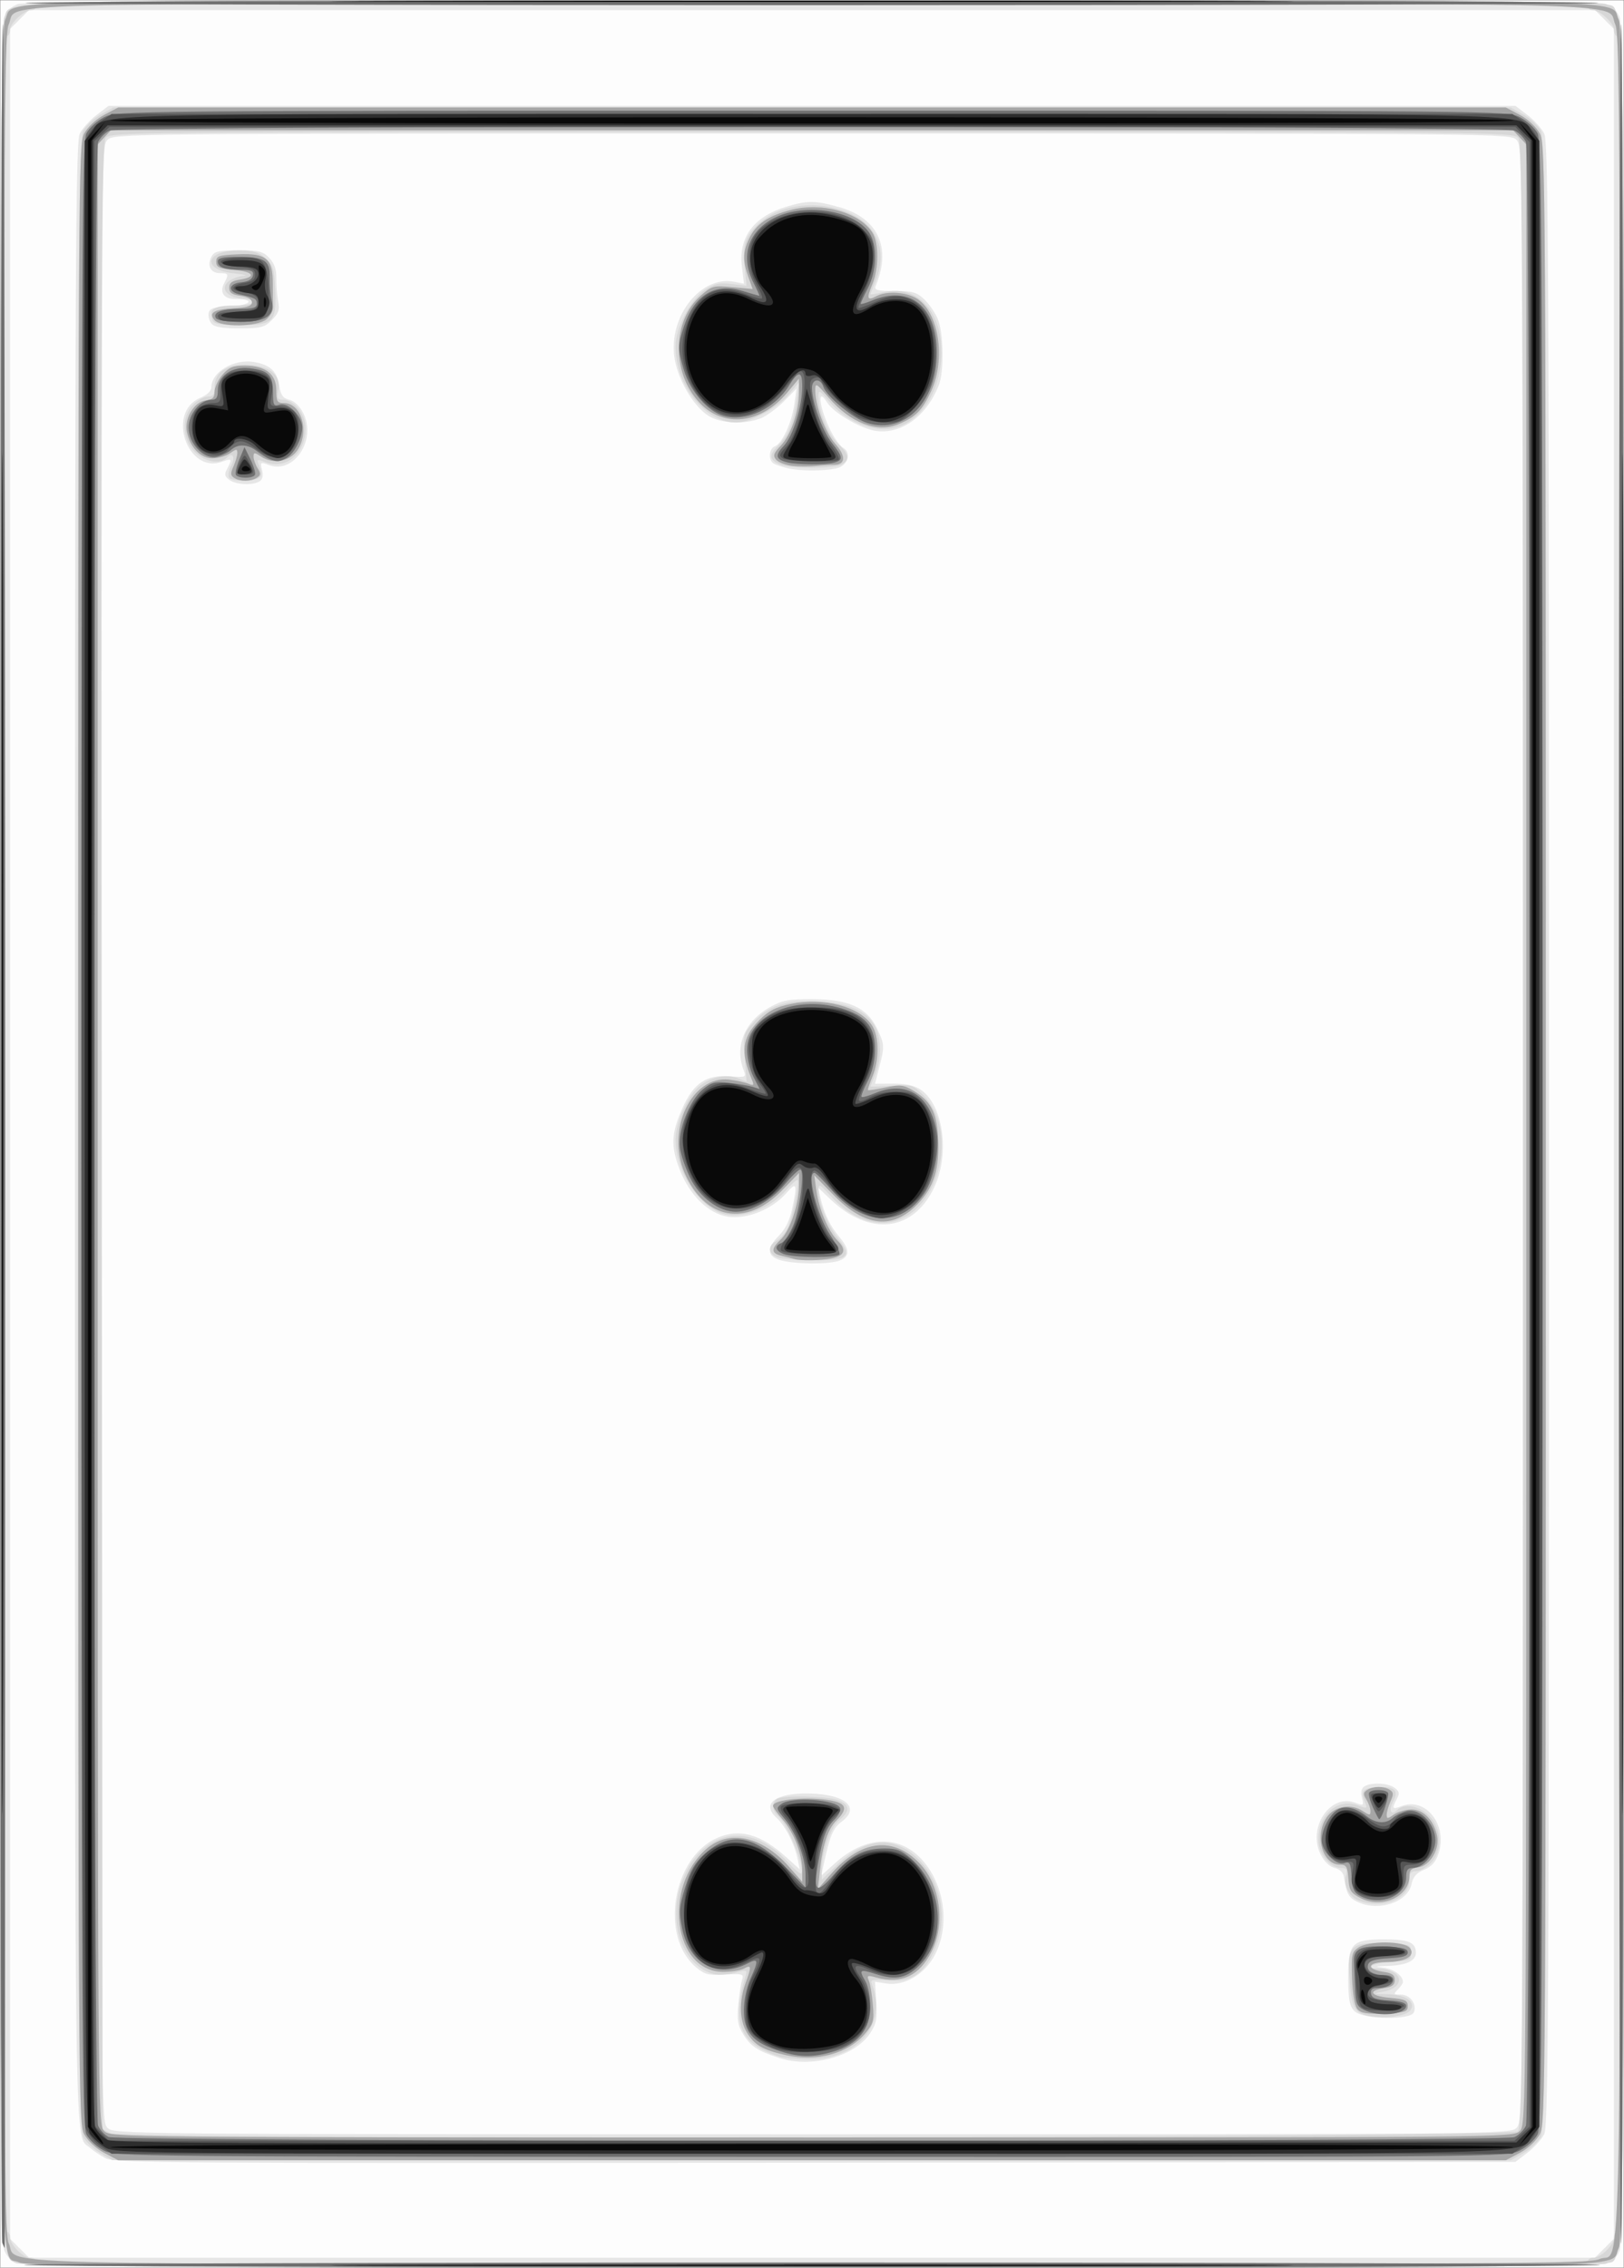 <?xml version="1.0" encoding="UTF-8" standalone="no"?>
<!-- Created with Inkscape (http://www.inkscape.org/) -->

<svg
   xmlns:dc="http://purl.org/dc/elements/1.1/"
   xmlns:cc="http://creativecommons.org/ns#"
   xmlns:rdf="http://www.w3.org/1999/02/22-rdf-syntax-ns#"
   xmlns:svg="http://www.w3.org/2000/svg"
   xmlns="http://www.w3.org/2000/svg"
   xmlns:sodipodi="http://sodipodi.sourceforge.net/DTD/sodipodi-0.dtd"
   xmlns:inkscape="http://www.inkscape.org/namespaces/inkscape"
   width="176.454mm"
   height="246.305mm"
   viewBox="0 0 625.23 872.733"
   id="svg2"
   version="1.1"
   inkscape:version="0.91 r13725"
   sodipodi:docname="3.svg">
  <rect x="0" y="0" width="625.23" height="872.733" fill="#808080" stroke="none"/>
  <defs
     id="defs4" />
  <sodipodi:namedview
     id="base"
     pagecolor="#ffffff"
     bordercolor="#666666"
     borderopacity="1.0"
     inkscape:pageopacity="0.0"
     inkscape:pageshadow="2"
     inkscape:zoom="0.35"
     inkscape:cx="451.16051"
     inkscape:cy="466.53044"
     inkscape:document-units="px"
     inkscape:current-layer="layer1"
     showgrid="false"
     fit-margin-top="0"
     fit-margin-left="0"
     fit-margin-right="0"
     fit-margin-bottom="0"
     inkscape:window-width="784"
     inkscape:window-height="822"
     inkscape:window-x="800"
     inkscape:window-y="0"
     inkscape:window-maximized="0" />
  <g
     inkscape:label="Calque 1"
     inkscape:groupmode="layer"
     id="layer1"
     transform="translate(417.589,-126.16)">
    <g
       style="display:inline"
       id="g3554"
       transform="translate(-1773.547,-458.412)">
      <path
         style="fill:#fdfdfd"
         d="m 1356.071,1020.934 0,-436.25 312.5,0 312.5,0 0,436.25 0,436.25 -312.5,0 -312.5,0 0,-436.25 z"
         id="path3570"
         inkscape:connector-curvature="0" />
      <path
         style="fill:#e6e6e6"
         d="m 1362.197,1455.625 c -1.896,-0.754 -3.849,-2.949 -4.688,-5.268 -2.067,-5.716 -2.07,-853.122 0,-858.838 0.969,-2.678 2.723,-4.433 5.401,-5.401 5.698,-2.061 605.63,-2.061 611.329,0 2.678,0.969 4.433,2.723 5.401,5.401 2.064,5.707 2.064,853.121 0,858.829 -0.969,2.678 -2.723,4.433 -5.401,5.401 -5.341,1.931 -607.177,1.81 -612.039,-0.124 z m 611.471,-5.846 3.654,-3.654 0,-425.192 0,-425.192 -3.654,-3.654 -3.654,-3.654 -301.442,0 -301.442,0 -3.654,3.654 -3.654,3.654 0,425.192 0,425.192 3.654,3.654 3.654,3.654 301.442,0 301.442,0 3.654,-3.654 z m -576.968,-34.561 c -2.061,-1.077 -4.79,-2.903 -6.066,-4.057 -6.162,-5.576 -5.812,17.881 -5.812,-390.229 0,-336.436 0.221,-381.801 1.874,-384.997 1.03,-1.993 3.94,-5.199 6.465,-7.125 l 4.591,-3.502 270.82,0 270.82,0 4.591,3.502 c 2.525,1.926 5.435,5.133 6.465,7.125 1.653,3.196 1.874,48.562 1.874,384.997 0,336.435 -0.221,381.801 -1.874,384.998 -1.03,1.993 -3.94,5.199 -6.465,7.125 l -4.591,3.502 -269.472,0.309 c -242.602,0.279 -269.846,0.114 -273.22,-1.649 z m 543.122,-11.786 c 2.489,-2.489 2.5,-4.167 2.5,-382.5 0,-378.333 -0.011,-380.011 -2.5,-382.5 -2.485,-2.485 -4.167,-2.5 -271.25,-2.5 -267.083,0 -268.765,0.015 -271.25,2.5 -2.489,2.489 -2.5,4.167 -2.5,382.5 0,378.333 0.011,380.011 2.5,382.5 2.485,2.485 4.167,2.5 271.25,2.5 267.083,0 268.765,-0.015 271.25,-2.5 z m -283.75,-26.842 c -8.44,-2.738 -11.076,-4.457 -13.938,-9.087 -2.117,-3.426 -2.48,-5.538 -1.947,-11.329 0.361,-3.915 1.018,-8.242 1.462,-9.617 0.753,-2.337 0.326,-2.473 -6.546,-2.087 -6.409,0.36 -7.842,-10e-5 -11.179,-2.808 -14.031,-11.806 -9.105,-42.143 8.077,-49.743 8.656,-3.829 16.784,-1.554 26.808,7.503 l 5.089,4.598 -0.941,-4.356 c -1.247,-5.77 -4.746,-12.542 -8.003,-15.487 -6.015,-5.44 -0.543,-9.595 12.367,-9.391 13.966,0.221 20.053,5.365 12.743,10.77 -3.414,2.524 -4.665,5.538 -7.125,17.156 l -0.773,3.654 5.216,-4.712 c 12.069,-10.903 25.354,-11.142 34.212,-0.614 8.139,9.672 9.982,24.649 4.389,35.66 -3.837,7.554 -11.708,12.266 -18.719,11.206 l -4.433,-0.67 0.48,7.787 c 0.405,6.57 0.023,8.47 -2.444,12.162 -5.902,8.831 -22.631,13.354 -34.795,9.408 z m 221.382,-18.026 c -1.923,-1.923 -2.381,-4.282 -2.435,-12.565 -0.089,-13.598 1.269,-15.067 13.928,-15.067 9.397,0 12.125,1.171 12.125,5.206 0,3.041 -3.73,4.757 -10.855,4.994 -4.981,0.166 -5.265,0.285 -1.645,0.695 3.937,0.445 7.5,3.06 7.5,5.505 0,0.507 -0.884,1.806 -1.964,2.886 -1.786,1.786 -1.676,1.964 1.206,1.964 3.509,0 6.197,3.651 4.995,6.784 -1.199,3.125 -19.652,2.8 -22.855,-0.403 z m 1.474,-41.912 c -3.773,-1.702 -4.592,-3.163 -5.627,-10.04 -0.214,-1.42 -1.675,-2.745 -3.486,-3.161 -1.893,-0.434 -3.995,-2.421 -5.348,-5.055 -5.314,-10.341 3.553,-23.738 13.267,-20.045 3.212,1.221 3.334,1.128 2.561,-1.953 -0.535,-2.133 -0.222,-3.609 0.92,-4.332 2.601,-1.647 9.079,-1.355 11.651,0.526 1.856,1.357 2.014,2.144 0.864,4.293 -2.022,3.778 -1.793,4.13 1.804,2.763 9.397,-3.573 17.873,7.297 14.25,18.275 -1.059,3.209 -2.654,4.989 -5.556,6.201 -2.936,1.227 -4.28,2.746 -4.821,5.447 -1.387,6.935 -12.376,10.734 -20.478,7.08 z m -222.544,-247.119 c -5.15,-1.487 -5.308,-4.664 -0.471,-9.501 2.34,-2.34 4.083,-5.88 5,-10.158 2.13,-9.93 1.815,-10.743 -2.333,-6.019 -5.41,6.162 -15.088,10.036 -22.352,8.946 -7.671,-1.15 -14.987,-8.432 -18.833,-18.745 -3.291,-8.825 -2.964,-13.692 1.587,-23.633 4.178,-9.125 9.069,-12.308 17.913,-11.656 6.352,0.468 6.431,0.431 5.312,-2.512 -3.484,-9.164 0.532,-18.678 10.163,-24.074 4.744,-2.659 7.163,-3.122 16.202,-3.102 13.914,0.03 21.132,3.236 24.925,11.072 3.029,6.258 3.079,7.044 0.954,15.235 l -1.621,6.249 6.984,-0.039 c 4.721,-0.027 8.119,0.704 10.488,2.253 8.67,5.674 11.414,24.365 5.48,37.327 -7.959,17.385 -24.876,19.466 -40.11,4.935 l -4.775,-4.555 0.879,3.75 c 1.468,6.261 3.75,11.051 7.232,15.181 4.169,4.944 4.201,7.669 0.108,9.225 -3.961,1.506 -17.257,1.401 -22.731,-0.179 z M 1444.277,769.272 c -1.856,-1.357 -2.014,-2.144 -0.864,-4.293 2.022,-3.778 1.793,-4.13 -1.803,-2.763 -13.429,5.106 -21.802,-18.999 -8.526,-24.546 2.547,-1.064 4.238,-2.651 4.238,-3.976 0,-6.058 8.868,-11.221 16.739,-9.744 6.012,1.128 8.492,3.484 9.373,8.907 0.622,3.829 1.44,4.994 3.9,5.559 1.887,0.433 3.991,2.423 5.342,5.053 5.314,10.341 -3.553,23.738 -13.267,20.045 -3.212,-1.221 -3.334,-1.128 -2.561,1.953 0.535,2.133 0.222,3.609 -0.92,4.332 -2.601,1.647 -9.079,1.355 -11.651,-0.526 z m 214.81,-4.517 c -2.123,-0.507 -4.513,-1.327 -5.312,-1.821 -2.103,-1.3 -1.785,-5.702 0.475,-6.569 2.796,-1.073 6.443,-8.903 7.492,-16.086 l 0.908,-6.221 -4.745,4.837 c -2.61,2.66 -6.603,5.614 -8.874,6.562 -6.062,2.533 -15.33,2.176 -20.173,-0.777 -5.338,-3.255 -11.056,-12.399 -12.897,-20.629 -3.643,-16.281 9.182,-33.742 22.787,-31.021 l 3.634,0.727 -0.801,-6.817 c -1.312,-11.163 4.702,-19.118 17.277,-22.852 8.139,-2.417 10.943,-2.392 20.115,0.182 15.05,4.223 20.309,15.562 14.104,30.412 -0.649,1.554 0.595,1.875 7.255,1.875 6.851,0 8.53,0.461 11.373,3.125 1.834,1.719 4.194,5.094 5.244,7.5 2.286,5.238 2.553,20.281 0.455,25.625 -4.704,11.984 -14.513,19.057 -24.378,17.577 -5.727,-0.859 -16.16,-6.963 -18.613,-10.891 -4.17,-6.677 -2.975,2.406 1.455,11.059 1.477,2.885 3.584,5.748 4.682,6.363 3.407,1.907 1.733,7.001 -2.604,7.923 -5.078,1.08 -14.157,1.039 -18.859,-0.085 z m -221.716,-55.636 c -0.828,-0.998 -1.313,-2.826 -1.078,-4.062 0.348,-1.829 1.889,-2.317 8.265,-2.621 8.037,-0.383 9.93,-2.752 2.199,-2.752 -4.654,0 -6.434,-2.515 -4.431,-6.258 1.786,-3.337 1.597,-3.742 -1.746,-3.742 -3.529,0 -5.024,-2.952 -3.21,-6.341 1.092,-2.041 2.683,-2.409 10.403,-2.409 7.967,0 9.463,0.372 11.892,2.957 1.937,2.062 2.751,4.428 2.688,7.812 -0.049,2.67 0.264,6.65 0.696,8.843 0.636,3.228 0.176,4.598 -2.414,7.188 -2.858,2.858 -4.19,3.199 -12.478,3.199 -6.586,0 -9.716,-0.527 -10.785,-1.815 z"
         id="path3568"
         inkscape:connector-curvature="0" />
      <path
         style="fill:#d7d7d7"
         d="m 1362.459,1455.439 c -6.712,-3.72 -6.296,24.784 -6.343,-434.134 -0.034,-328.088 0.3,-427.26 1.449,-429.781 3.333,-7.316 -18.283,-6.84 310.886,-6.84 231.87,0 303.269,0.349 305.781,1.493 7.355,3.351 6.84,-29.403 6.84,434.757 0,464.16 0.515,431.405 -6.84,434.757 -5.074,2.312 -607.594,2.065 -611.772,-0.251 z m 604.862,-0.756 c 0,-0.688 0.948,-1.25 2.107,-1.25 2.869,0 7.893,-4.913 7.893,-7.718 0,-1.255 0.562,-2.282 1.25,-2.282 0.831,0 1.25,-141.667 1.25,-422.5 0,-280.833 -0.419,-422.5 -1.25,-422.5 -0.688,0 -1.25,-1.084 -1.25,-2.409 0,-2.581 -5.474,-7.591 -8.294,-7.591 -0.939,0 -1.706,-0.562 -1.706,-1.25 0,-0.83 -100.417,-1.25 -298.75,-1.25 -198.333,0 -298.75,0.42 -298.75,1.25 0,0.688 -0.768,1.25 -1.706,1.25 -2.82,0 -8.294,5.01 -8.294,7.591 0,1.325 -0.562,2.409 -1.25,2.409 -0.831,0 -1.25,141.667 -1.25,422.5 0,280.833 0.419,422.5 1.25,422.5 0.688,0 1.25,0.948 1.25,2.107 0,2.869 4.913,7.893 7.718,7.893 1.255,0 2.282,0.562 2.282,1.25 0,0.83 100.417,1.25 298.75,1.25 198.333,0 298.75,-0.42 298.75,-1.25 z m -572.625,-41.417 c -2.475,-1.435 -5.428,-4.181 -6.562,-6.102 -1.905,-3.225 -2.063,-32.779 -2.063,-386.231 0,-354.358 0.154,-383 2.075,-386.252 1.141,-1.932 4.171,-4.691 6.733,-6.13 l 4.658,-2.618 269.035,0 269.035,0 4.658,2.618 c 2.562,1.44 5.591,4.198 6.733,6.13 1.921,3.252 2.075,31.894 2.075,386.252 0,354.358 -0.154,383 -2.075,386.252 -1.141,1.932 -4.171,4.691 -6.733,6.13 l -4.658,2.618 -269.205,-0.029 -269.205,-0.029 -4.5,-2.61 z m 545.558,-8.424 c 1.914,-1.589 2.067,-29.875 2.067,-383.199 0,-327.494 -0.251,-381.826 -1.774,-383.909 -1.747,-2.389 -5.949,-2.426 -271.976,-2.426 -266.133,0 -270.228,0.037 -271.978,2.429 -1.527,2.089 -1.732,55.922 -1.462,384.338 l 0.315,381.909 3.125,1.586 c 4.819,2.445 538.724,1.728 541.683,-0.728 z m -284.191,-28.827 c -15.11,-4.596 -18.616,-12.863 -13.094,-30.875 0.781,-2.547 0.597,-2.609 -4.053,-1.368 -2.679,0.715 -6.34,0.931 -8.137,0.48 -11.655,-2.925 -17.717,-19.25 -12.705,-34.214 7.095,-21.18 26.301,-25.346 41.139,-8.922 2.503,2.771 4.826,4.764 5.162,4.428 1.784,-1.783 -5.093,-18.928 -8.838,-22.037 -2.534,-2.103 -2.528,-5.843 0.011,-6.817 3.291,-1.263 18.636,-0.851 22.836,0.614 4.735,1.651 5.027,4.285 0.84,7.579 -3.31,2.603 -6.903,12.583 -6.903,19.171 l 0,3.918 6.175,-5.952 c 10.188,-9.819 20.844,-10.977 29.675,-3.224 10.142,8.905 13.191,24.212 7.331,36.799 -4.14,8.892 -9.081,11.948 -17.972,11.118 -5.612,-0.524 -6.55,-0.322 -5.935,1.282 6.152,16.032 -5.51,29.384 -25.398,29.079 -3.851,-0.059 -8.411,-0.536 -10.134,-1.06 z m 222.843,-17.217 c -2.019,-1.759 -2.728,-4.298 -3.303,-11.82 -1.044,-13.659 0.246,-15.039 13.593,-14.542 9.734,0.362 10,0.455 10,3.497 0,2.908 -0.477,3.152 -6.875,3.509 -7.359,0.411 -12.024,2.741 -5.489,2.741 2.069,0 4.853,0.811 6.188,1.802 3.353,2.49 1.041,6.073 -4.578,7.096 -4.003,0.729 -3.921,0.782 1.453,0.938 7.197,0.208 11.142,2.801 9.171,6.029 -2.042,3.344 -16.562,3.885 -20.159,0.751 z m 0.059,-42.874 c -3.598,-1.45 -5.792,-5.737 -4.852,-9.483 0.615,-2.45 0.276,-3.009 -1.825,-3.009 -4.324,0 -8.718,-5.487 -8.712,-10.881 0.01,-9.831 7.365,-16.132 15.323,-13.128 3.215,1.214 3.536,1.127 2.766,-0.747 -2.011,-4.891 -1.351,-5.86 4.263,-6.262 6.828,-0.489 8.701,1.079 6.407,5.366 -1.851,3.459 -0.84,5.728 1.506,3.381 2.705,-2.705 8.462,-1.689 12.325,2.175 4.931,4.931 5.21,13.654 0.586,18.278 -1.688,1.688 -4.219,3.068 -5.625,3.068 -1.994,0 -2.557,0.806 -2.557,3.659 0,7.078 -10.642,11.194 -19.606,7.582 z M 1655.134,1068.395 c -3.479,-1.399 -3.639,-4.431 -0.325,-6.204 1.368,-0.732 3.284,-2.873 4.258,-4.757 1.881,-3.636 4.872,-17.8 3.953,-18.718 -0.3,-0.3 -2.403,1.571 -4.673,4.158 -6.978,7.948 -19.206,11.609 -26.42,7.91 -8.766,-4.495 -15.868,-16.916 -15.843,-27.709 0.015,-6.517 4.784,-17.066 9.333,-20.644 4.262,-3.353 10.293,-4.548 14.629,-2.899 l 3.323,1.263 -0.686,-9.076 c -0.669,-8.84 -0.583,-9.194 3.285,-13.599 5.69,-6.481 12.723,-8.819 24.705,-8.214 11.468,0.579 18.375,3.449 21.793,9.054 2.841,4.659 3.05,12.898 0.482,19.043 -1.031,2.468 -1.875,4.586 -1.875,4.707 0,0.12 3.647,-0.013 8.106,-0.297 7.847,-0.5 8.242,-0.38 12.371,3.749 13.338,13.338 6.334,43.671 -11.171,48.376 -8.168,2.196 -17.084,-1.331 -24.712,-9.775 -4.244,-4.697 -4.594,-4.858 -4.594,-2.113 0,4.849 3.581,13.576 7.655,18.656 5.547,6.916 3.758,8.402 -9.995,8.301 -5.931,-0.044 -12.05,-0.588 -13.597,-1.21 z M 1444.162,768.378 c -0.487,-0.788 -0.162,-2.785 0.722,-4.437 1.79,-3.344 0.717,-5.537 -1.584,-3.237 -2.705,2.705 -8.462,1.689 -12.325,-2.175 -4.931,-4.931 -5.21,-13.654 -0.586,-18.278 1.688,-1.688 4.219,-3.068 5.625,-3.068 1.994,0 2.557,-0.806 2.557,-3.659 0,-5.925 5.268,-9.218 13.645,-8.531 8.109,0.665 12.008,4.238 10.864,9.956 -0.579,2.893 -0.268,3.484 1.829,3.484 4.275,0 8.662,5.514 8.657,10.881 -0.01,9.831 -7.365,16.132 -15.323,13.128 -3.215,-1.214 -3.536,-1.127 -2.766,0.747 2.038,4.957 1.373,5.86 -4.606,6.246 -3.423,0.221 -6.189,-0.215 -6.71,-1.057 z m 212.35,-4.936 c -4.463,-1.801 -4.669,-3.755 -0.793,-7.544 3.79,-3.706 5.82,-8.996 7.18,-18.714 l 0.787,-5.625 -4.074,4.868 c -4.432,5.297 -14.609,10.725 -20.144,10.744 -12.013,0.042 -23.397,-14.244 -23.397,-29.361 0,-7.015 5.67,-17.942 11.25,-21.679 3.564,-2.387 5.457,-2.806 10.215,-2.259 l 5.84,0.671 -0.691,-6.693 c -0.906,-8.778 0.029,-12.031 4.798,-16.694 7.983,-7.805 22.549,-9.844 34.792,-4.871 11.486,4.666 15.591,14.943 10.671,26.717 -1.031,2.468 -1.875,4.64 -1.875,4.827 0,0.187 2.324,-0.183 5.163,-0.821 13.812,-3.103 23.582,8.779 21.971,26.721 -1.347,15.001 -10.601,25.955 -21.927,25.955 -7.413,0 -15.356,-3.941 -20.829,-10.335 -4.141,-4.838 -4.378,-4.946 -4.378,-1.988 0,5.449 3.73,14.336 7.556,18.001 4.303,4.122 4.637,6.228 1.276,8.027 -2.892,1.548 -19.593,1.585 -23.392,0.052 z m -218.738,-55.633 c -1.611,-4.199 0.483,-5.625 8.259,-5.625 8.154,0 10.441,-2.102 2.978,-2.737 -5.848,-0.497 -8.448,-4.068 -4.888,-6.711 1.335,-0.991 3.866,-1.893 5.625,-2.006 1.759,-0.112 0.162,-0.534 -3.549,-0.938 -12.932,-1.406 -11.319,-8.859 1.917,-8.859 5.068,0 7.337,0.662 9.941,2.903 2.999,2.58 3.423,3.928 3.805,12.106 0.589,12.602 -0.533,13.741 -13.523,13.741 -7.598,0 -10.01,-0.428 -10.565,-1.875 z"
         id="path3566"
         inkscape:connector-curvature="0" />
      <path
         style="fill:#a6a6a6"
         d="m 1363.275,1455.227 c -7.802,-4.233 -7.203,31.869 -7.203,-434.293 0,-377.552 0.212,-425.534 1.896,-428.791 4.166,-8.057 -20.73,-7.459 310.604,-7.459 331.333,0 306.437,-0.598 310.604,7.459 1.684,3.256 1.896,51.239 1.896,428.791 0,377.552 -0.212,425.534 -1.896,428.791 -4.167,8.059 20.772,7.464 -310.854,7.409 -264.351,-0.044 -302.047,-0.279 -305.046,-1.907 z m 608.449,-1.265 c 8.844,-4.197 8.098,35.697 8.098,-433.028 0,-382.391 -0.188,-423.144 -1.972,-426.902 -4.17,-8.788 22.193,-8.098 -309.278,-8.098 -331.472,0 -305.108,-0.69 -309.278,8.098 -1.783,3.758 -1.972,44.511 -1.972,426.902 0,381.675 0.191,423.149 1.964,426.885 4.151,8.747 -22.314,8.055 309.097,8.086 269.906,0.026 299.593,-0.165 303.341,-1.943 z m -575.636,-40.872 c -3.171,-1.677 -6.329,-4.618 -7.697,-7.168 -2.244,-4.185 -2.319,-16.605 -2.319,-384.988 0,-368.383 0.075,-380.804 2.319,-384.988 1.368,-2.55 4.525,-5.491 7.697,-7.168 l 5.377,-2.844 267.107,0 267.107,0 5.377,2.844 c 3.171,1.677 6.329,4.618 7.697,7.168 2.244,4.185 2.319,16.605 2.319,384.988 0,368.383 -0.075,380.803 -2.319,384.988 -1.368,2.55 -4.525,5.491 -7.697,7.168 l -5.377,2.844 -267.107,0 -267.107,0 -5.377,-2.844 z m 544.984,-8.406 c 2.489,-2.489 2.5,-4.167 2.5,-383.514 l 0,-381.014 -2.549,-2.736 -2.549,-2.736 -269.903,0 -269.903,0 -2.549,2.736 -2.549,2.736 0,381.014 c 0,379.348 0.011,381.025 2.5,383.514 2.485,2.485 4.167,2.5 272.5,2.5 268.333,0 270.015,-0.015 272.5,-2.5 z m -282.5,-29.199 c -8.935,-2.006 -12.098,-3.831 -15.062,-8.694 -2.861,-4.692 -3.062,-11.944 -0.527,-18.983 2.364,-6.563 2.298,-7.209 -0.579,-5.669 -1.33,0.712 -4.943,1.294 -8.029,1.294 -19.021,0 -23.443,-32.393 -6.458,-47.306 8.717,-7.654 21.422,-4.931 31.753,6.805 l 5.152,5.853 0,-4.328 c 0,-6.286 -3.254,-14.77 -7.528,-19.631 -2.047,-2.328 -3.722,-4.707 -3.722,-5.289 0,-2.543 14.017,-3.739 22.812,-1.946 5.481,1.117 5.947,3.219 1.665,7.5 -3.39,3.39 -5.384,9.417 -6.483,19.591 l -0.742,6.875 5.258,-5.98 c 11.458,-13.034 23.904,-14.432 33.986,-3.819 7.912,8.33 9.914,23.151 4.566,33.812 -4.737,9.446 -11.686,12.662 -21.533,9.968 -3.158,-0.864 -3.479,-0.71 -2.639,1.267 0.526,1.238 1.219,5.372 1.54,9.186 0.523,6.224 0.222,7.364 -2.945,11.128 -6.495,7.718 -18.585,11.036 -30.486,8.364 z m 219.958,-17.726 c -1.01,-1.217 -1.826,-5.959 -2.043,-11.874 -0.329,-8.947 -0.11,-10.023 2.39,-11.774 3.853,-2.698 17.547,-2.641 19.807,0.083 2.495,3.006 -1.67,5.49 -9.205,5.49 -7.16,0 -7.749,2.735 -0.807,3.75 3.234,0.473 4.276,1.234 4.276,3.125 0,1.867 -1.042,2.658 -4.112,3.125 -6.517,0.991 -5.279,3.067 2.237,3.75 5.833,0.53 6.875,1.004 6.875,3.125 0,2.231 -0.954,2.539 -8.867,2.863 -6.966,0.285 -9.228,-0.071 -10.549,-1.663 z m 1.292,-42.703 c -3.826,-1.966 -4.423,-2.914 -4.759,-7.56 -0.332,-4.59 -0.773,-5.312 -3.244,-5.312 -6.912,0 -9.967,-11.66 -4.856,-18.536 3,-4.037 9.193,-5.016 13.573,-2.146 2.701,1.77 3.037,1.778 3.037,0.069 0,-1.056 -0.703,-3.055 -1.562,-4.442 -1.288,-2.078 -1.233,-2.731 0.312,-3.714 2.371,-1.508 6.34,-1.532 8.679,-0.051 1.471,0.931 1.529,1.745 0.312,4.415 -0.82,1.8 -1.491,4.123 -1.491,5.16 0,1.665 0.327,1.658 2.778,-0.059 1.528,-1.07 4.581,-1.946 6.784,-1.946 4.569,0 8.502,4.032 9.83,10.078 1.132,5.152 -2.749,11.663 -7.266,12.192 -2.611,0.306 -3.376,1.069 -3.376,3.368 0,7.907 -10.566,12.688 -18.75,8.484 z m -218.125,-245.987 c -0.688,-0.229 -2.797,-0.758 -4.688,-1.175 -4.237,-0.935 -4.35,-2.703 -0.404,-6.36 3.439,-3.187 6.966,-13.719 6.966,-20.8 l 0,-4.747 -6.562,6.736 c -13.764,14.129 -29.602,11.287 -37.475,-6.723 -7.267,-16.623 2.778,-37.658 17.163,-35.94 2.75,0.329 6.082,1.038 7.404,1.577 2.028,0.827 2.246,0.604 1.391,-1.424 -4.568,-10.833 -3.883,-16.361 2.864,-23.107 3.552,-3.552 6.3,-4.97 11.877,-6.128 12.822,-2.662 26.675,0.947 31.418,8.185 2.792,4.26 2.872,13.328 0.174,19.783 -1.12,2.68 -1.888,5.006 -1.707,5.169 0.181,0.164 3.207,-0.3 6.724,-1.03 5.561,-1.154 6.93,-1.014 10.494,1.073 6.926,4.056 9.224,8.316 9.779,18.129 0.669,11.85 -1.534,19.061 -7.827,25.619 -9.638,10.043 -20.345,8.893 -32.47,-3.488 l -7.378,-7.534 0.807,5.888 c 0.986,7.194 4.636,15.724 8.294,19.382 3.446,3.446 2.601,5.702 -2.519,6.727 -4.123,0.825 -12.104,0.929 -14.326,0.188 z M 1446.142,768.504 c -1.471,-0.931 -1.529,-1.745 -0.312,-4.415 0.82,-1.8 1.491,-4.123 1.491,-5.16 0,-1.665 -0.327,-1.658 -2.778,0.059 -1.528,1.07 -4.581,1.946 -6.784,1.946 -4.569,0 -8.502,-4.032 -9.83,-10.078 -1.132,-5.152 2.749,-11.663 7.266,-12.192 2.611,-0.306 3.376,-1.069 3.376,-3.368 0,-1.635 1.357,-4.551 3.017,-6.479 2.451,-2.85 4.043,-3.507 8.492,-3.507 8.109,0 12.241,3.175 12.241,9.404 0,4.382 0.348,4.971 2.931,4.971 6.978,0 10.068,11.621 4.928,18.536 -3,4.037 -9.193,5.016 -13.573,2.146 -2.701,-1.77 -3.037,-1.778 -3.037,-0.069 0,1.056 0.703,3.055 1.562,4.442 1.288,2.078 1.233,2.731 -0.312,3.714 -2.371,1.508 -6.34,1.532 -8.679,0.051 z m 214.712,-4.672 c -2.526,-0.296 -5.283,-1.37 -6.128,-2.388 -1.256,-1.513 -0.918,-2.495 1.851,-5.385 3.908,-4.08 7.005,-13.248 6.97,-20.636 l -0.024,-5.114 -4.494,5.36 c -10.157,12.115 -24.562,13.736 -33.834,3.805 -10.784,-11.55 -10.491,-31.441 0.606,-41.184 4.252,-3.733 4.85,-3.89 12.202,-3.204 l 7.731,0.722 -1.651,-4.625 c -2.215,-6.204 -2.152,-9.672 0.268,-14.773 2.638,-5.559 7.257,-8.747 15.956,-11.013 11.974,-3.119 26.353,0.798 31.442,8.566 2.615,3.991 2.617,13.9 0,20.154 -2.255,5.398 -1.917,6.316 1.629,4.418 3.779,-2.022 11.205,-1.631 15.335,0.809 8.671,5.122 11.541,23.409 5.644,35.965 -3.402,7.244 -5.923,9.764 -12.528,12.523 -8.228,3.438 -18.461,-0.482 -26.87,-10.293 -4.789,-5.587 -5.126,-5.769 -5.134,-2.77 -0.015,5.911 3.811,16.156 7.678,20.56 4.22,4.806 4.034,8.096 -0.459,8.118 -1.569,0.007 -4.821,0.218 -7.227,0.468 -2.406,0.25 -6.442,0.212 -8.967,-0.084 z m -222.327,-56.076 c -2.363,-2.847 -0.245,-4.128 7.544,-4.563 5.107,-0.285 6.875,-0.866 6.875,-2.259 0,-1.19 -1.597,-2.103 -4.375,-2.5 -3.333,-0.476 -4.375,-1.22 -4.375,-3.125 0,-1.867 1.042,-2.658 4.112,-3.125 6.517,-0.991 5.279,-3.067 -2.237,-3.75 -5.833,-0.53 -6.875,-1.004 -6.875,-3.125 0,-2.215 0.956,-2.542 8.382,-2.868 10.907,-0.479 13.4,1.616 13.399,11.259 -4e-4,3.635 0.046,7.734 0.104,9.109 0.057,1.375 -1.109,3.484 -2.591,4.688 -3.589,2.913 -17.609,3.095 -19.962,0.26 z"
         id="path3564"
         inkscape:connector-curvature="0" />
      <path
         style="fill:#6f6f6f"
         d="m 1365.253,1456.227 c -0.794,-0.505 135.699,-0.918 303.318,-0.918 167.619,0 304.112,0.413 303.318,0.918 -0.794,0.505 -137.287,0.918 -303.318,0.918 -166.031,0 -302.524,-0.413 -303.318,-0.918 z m -8.423,-8.521 c -1.096,-2.856 -0.899,-852.117 0.198,-853.841 0.505,-0.794 0.918,191.441 0.918,427.188 0,235.747 -0.08,428.631 -0.179,428.631 -0.098,0 -0.52,-0.89 -0.938,-1.977 z m 622.366,-426.773 c 0,-235.681 0.413,-427.862 0.918,-427.068 1.201,1.887 1.201,852.249 0,854.136 -0.505,0.794 -0.918,-191.387 -0.918,-427.068 z m -583.415,391.176 c -2.566,-1.355 -5.519,-4.114 -6.562,-6.133 -1.685,-3.258 -1.898,-46.464 -1.898,-385.044 0,-338.851 0.212,-381.784 1.901,-385.05 1.045,-2.022 4.117,-4.806 6.825,-6.188 4.887,-2.493 6.956,-2.512 272.524,-2.512 265.568,0 267.637,0.019 272.524,2.512 2.708,1.382 5.78,4.166 6.825,6.188 1.689,3.266 1.901,46.198 1.901,385.05 0,338.851 -0.212,381.784 -1.901,385.05 -1.045,2.022 -4.117,4.806 -6.825,6.188 -4.888,2.494 -6.9,2.512 -272.787,2.457 -264.054,-0.055 -267.929,-0.09 -272.527,-2.518 z m 543.218,-5.064 c 1.675,-0.763 3.671,-2.759 4.434,-4.434 1.98,-4.346 1.98,-759.011 0,-763.357 -0.763,-1.675 -2.759,-3.671 -4.434,-4.434 -4.34,-1.977 -536.517,-1.977 -540.857,0 -1.675,0.763 -3.671,2.759 -4.434,4.434 -1.984,4.355 -1.98,759.012 0,763.367 0.766,1.681 2.594,3.638 4.062,4.349 3.907,1.892 537.073,1.965 541.223,0.074 z m -284.165,-33.562 c -9.362,-3.231 -12.521,-7.136 -12.486,-15.432 0.016,-3.744 1.074,-8.8 2.5,-11.942 3.268,-7.203 3.127,-8.079 -0.965,-5.963 -11.712,6.055 -22.411,0.388 -25.27,-13.383 -1.328,-6.396 -1.204,-8.171 1.094,-15.739 1.994,-6.565 3.713,-9.543 7.462,-12.93 9.789,-8.844 19.035,-7.401 31.042,4.844 l 7.86,8.016 0,-4.997 c 0,-6.353 -3.765,-16.32 -8.119,-21.495 -3.182,-3.781 -3.247,-4.103 -1.139,-5.644 3.967,-2.901 21.334,-1.693 22.587,1.571 0.338,0.88 -0.577,2.792 -2.032,4.247 -3.29,3.29 -4.512,6.454 -6.3,16.315 -2.154,11.878 -0.951,12.905 5.919,5.051 6.597,-7.541 11.524,-10.069 19.625,-10.069 4.525,0 6.498,0.769 10.114,3.944 11.964,10.505 13.795,29.834 3.827,40.403 -5.178,5.491 -9.513,6.519 -17.163,4.073 -6.571,-2.101 -6.89,-1.886 -4.194,2.829 0.983,1.719 1.806,6.059 1.831,9.644 0.058,8.586 -4.726,14.448 -14.05,17.218 -8.314,2.469 -13.762,2.331 -22.142,-0.561 z m 226.236,-15.427 c -2.689,-1.368 -3.166,-2.542 -3.421,-8.419 -0.163,-3.756 -0.362,-8.107 -0.443,-9.669 -0.276,-5.351 2.217,-6.669 11.872,-6.274 6.887,0.282 8.867,0.782 8.867,2.238 0,1.408 -1.806,1.969 -7.251,2.252 -5.143,0.267 -7.468,0.94 -7.995,2.314 -0.922,2.403 1.657,4.14 6.184,4.165 2.096,0.011 3.438,0.699 3.438,1.76 0,1.928 -2.632,3.259 -6.444,3.259 -1.696,0 -2.357,0.697 -2.074,2.188 0.321,1.691 1.904,2.273 6.967,2.565 4.456,0.257 6.551,0.914 6.551,2.054 0,3.41 -10.614,4.434 -16.25,1.567 z m -1.25,-43.734 c -2.572,-1.296 -3.193,-2.63 -3.509,-7.543 -0.337,-5.247 -0.675,-5.877 -2.792,-5.205 -3.228,1.025 -8.7,-4.492 -8.7,-8.771 0,-4.278 3.143,-10.207 6.31,-11.902 2.925,-1.565 6.791,-0.619 11.046,2.704 3.558,2.779 7.341,2.986 10.046,0.55 1.085,-0.978 3.506,-2.16 5.379,-2.628 4.942,-1.233 10.969,4.943 10.969,11.241 0,5.163 -4.485,10.664 -8.693,10.664 -1.994,0 -2.557,0.806 -2.557,3.659 0,7.087 -9.77,11.123 -17.5,7.23 z m 4.692,-34.225 c -1.143,-2.522 -1.79,-5.054 -1.437,-5.625 0.859,-1.39 6.417,-1.33 7.287,0.078 0.601,0.973 -2.494,10.133 -3.424,10.133 -0.191,0 -1.283,-2.064 -2.426,-4.586 z m -226.88,-212.953 c -3.267,-1.313 -3.645,-3.124 -0.874,-4.188 1.066,-0.409 3.055,-3.267 4.419,-6.351 2.703,-6.109 4.749,-21.923 2.838,-21.923 -0.641,0 -3.335,2.595 -5.987,5.767 -5.14,6.149 -12.771,10.41 -18.724,10.455 -6.467,0.049 -13.929,-5.462 -17.625,-13.018 -1.829,-3.739 -3.609,-8.943 -3.954,-11.564 -0.864,-6.556 3.611,-18.09 8.67,-22.347 3.443,-2.897 4.722,-3.229 10.242,-2.656 3.469,0.36 7.542,1.04 9.05,1.511 l 2.743,0.857 -2.43,-4.767 c -1.337,-2.622 -2.43,-7.245 -2.43,-10.275 0,-13.749 19.783,-21.799 38.023,-15.471 8.234,2.856 11.379,7.231 11.262,15.665 -0.057,4.112 -1.113,8.446 -2.9,11.901 -1.545,2.989 -2.576,5.668 -2.289,5.954 0.286,0.286 2.557,-0.331 5.047,-1.371 12.288,-5.134 21.527,0.749 23.935,15.24 1.111,6.689 -1.166,17.767 -4.742,23.075 -9.081,13.475 -23.723,12.891 -36.063,-1.437 -2.969,-3.447 -5.819,-6.268 -6.335,-6.268 -3.138,0 1.021,16.444 6.048,23.914 2.343,3.482 3.947,6.838 3.564,7.458 -0.896,1.45 -17.795,1.323 -21.487,-0.162 z M 1446.778,767.316 c -0.38,-0.614 0.208,-3.268 1.307,-5.898 l 1.998,-4.781 2.341,4.813 c 1.288,2.647 2.039,5.301 1.671,5.898 -0.881,1.425 -6.43,1.401 -7.316,-0.032 z m 212.418,-4.774 c -4.588,-1.103 -4.985,-2.71 -1.557,-6.288 3.584,-3.74 7.182,-15.306 7.182,-23.083 0,-5.909 -1.51,-6.01 -5.016,-0.336 -5.599,9.06 -16.557,14.188 -25.212,11.798 -6.128,-1.692 -12.916,-9.489 -15.326,-17.602 -2.426,-8.168 -2.421,-9.586 0.052,-16.991 3.994,-11.961 11.886,-16.712 22.442,-13.51 3.402,1.032 6.338,1.883 6.524,1.89 0.186,0.007 -0.798,-2.214 -2.188,-4.937 -5.302,-10.392 -2.112,-20.079 8.29,-25.18 11.795,-5.783 30.625,-2.72 36.267,5.899 3.164,4.833 2.885,14.614 -0.61,21.368 -1.497,2.894 -2.723,5.538 -2.723,5.874 0,0.336 1.951,-0.204 4.335,-1.2 14.609,-6.104 24.948,2.209 24.954,20.064 0.01,18.983 -12.248,31.379 -26.73,27.041 -5.282,-1.582 -15.759,-10.213 -16.949,-13.96 -1.093,-3.444 -4.361,-3.113 -4.361,0.443 0,5.494 3.963,16.489 7.602,21.091 4.386,5.548 4.515,6.737 0.836,7.723 -3.205,0.859 -14.074,0.796 -17.812,-0.103 z m -199.375,-1.269 c -1.031,-0.392 -3.216,-1.754 -4.856,-3.026 -3.563,-2.765 -7.346,-2.967 -10.046,-0.536 -1.085,0.978 -3.506,2.16 -5.379,2.628 -4.942,1.233 -10.969,-4.943 -10.969,-11.241 0,-5.163 4.485,-10.664 8.693,-10.664 1.994,0 2.557,-0.806 2.557,-3.659 0,-5.522 5.356,-9.254 12.187,-8.491 7.291,0.814 9.063,2.625 9.063,9.263 0,4.972 0.261,5.473 2.479,4.769 3.3,-1.048 8.771,4.409 8.771,8.749 0,4.211 -3.128,10.199 -6.181,11.833 -2.62,1.402 -3.487,1.454 -6.319,0.377 z m -20.711,-54.229 c -1.371,-2.219 2.073,-3.57 9.149,-3.591 5.051,-0.015 6.562,-0.46 6.562,-1.933 0,-1.969 -0.669,-2.339 -6.562,-3.63 -4.819,-1.056 -4.407,-4.203 0.615,-4.689 2.669,-0.258 4.194,-1.139 4.467,-2.579 0.339,-1.787 -0.499,-2.188 -4.575,-2.188 -6.195,0 -8.944,-1.001 -8.944,-3.259 0,-1.297 1.935,-1.741 7.582,-1.741 10.454,0 12.545,1.333 12.364,7.881 -0.08,2.884 0.25,6.811 0.734,8.725 1.506,5.963 -1.983,8.394 -12.049,8.394 -4.875,0 -8.848,-0.591 -9.341,-1.39 z m -73.305,-121.335 c 2.799,-1.111 602.733,-1.111 605.532,0 1.177,0.467 -135.067,0.85 -302.766,0.85 -167.699,0 -303.943,-0.382 -302.766,-0.85 z"
         id="path3562"
         inkscape:connector-curvature="0" />
      <path
         style="fill:#555555"
         d="m 1517.634,1456.246 c 83.016,-0.177 218.859,-0.177 301.875,0 83.016,0.177 15.094,0.323 -150.938,0.323 -166.031,0 -233.953,-0.145 -150.938,-0.323 z m -160.945,-435.312 c 0,-234.094 0.144,-329.859 0.32,-212.813 0.176,117.047 0.176,308.578 0,425.625 -0.176,117.047 -0.32,21.281 -0.32,-212.812 z m 623.75,0 c 0,-234.094 0.144,-329.859 0.32,-212.813 0.176,117.047 0.176,308.578 0,425.625 -0.176,117.047 -0.32,21.281 -0.32,-212.812 z m -585.745,389.644 c -2.427,-1.632 -4.887,-4.713 -5.739,-7.188 -2.166,-6.288 -2.166,-758.625 0,-764.913 0.852,-2.475 3.312,-5.556 5.739,-7.188 l 4.247,-2.856 269.63,0 269.63,0 4.247,2.856 c 2.427,1.632 4.887,4.712 5.739,7.188 2.166,6.288 2.166,758.625 0,764.913 -0.853,2.475 -3.312,5.556 -5.739,7.188 l -4.247,2.856 -269.63,0 -269.63,0 -4.247,-2.856 z m 547.235,-4.862 2.893,-2.718 0,-381.889 0,-381.889 -2.718,-2.893 -2.718,-2.893 -270.639,0 -270.639,0 -2.893,2.718 -2.893,2.718 0,381.889 0,381.889 2.718,2.893 2.718,2.893 270.639,0 270.639,0 2.893,-2.718 z m -287.628,-32.823 c -2.693,-0.995 -6.349,-3.263 -8.125,-5.04 -2.746,-2.748 -3.217,-4.303 -3.151,-10.388 0.052,-4.801 0.978,-8.889 2.812,-12.419 3.829,-7.37 3.455,-8.28 -2.216,-5.388 -14.08,7.183 -24.441,-1.03 -24.41,-19.35 0.028,-16.628 9.091,-27.82 21.558,-26.622 7.27,0.699 15.042,5.558 19.746,12.346 1.868,2.696 4.236,4.901 5.262,4.901 4.233,0 -1.429,-20.726 -7.398,-27.079 -1.413,-1.504 -2.196,-3.34 -1.74,-4.078 1.086,-1.757 17.596,-1.744 20.884,0.015 2.529,1.353 2.528,1.367 -0.22,3.927 -4.11,3.829 -6.379,10.355 -7.151,20.573 -0.82,10.84 0.372,11.581 5.842,3.63 5.208,-7.57 11.475,-11.224 19.381,-11.301 8.142,-0.079 13.128,3.366 17.464,12.067 5.715,11.468 3.471,26.694 -4.904,33.282 -4.206,3.308 -11.261,3.557 -17.43,0.615 -5.587,-2.664 -6.652,-1.611 -3.154,3.121 1.512,2.045 3.037,6.271 3.388,9.39 0.807,7.159 -2.685,13.34 -9.374,16.59 -6.114,2.971 -20.545,3.615 -27.064,1.207 z m 225.609,-16.229 c -0.857,-1.033 -1.752,-5.851 -1.988,-10.706 -0.395,-8.116 -0.194,-8.982 2.497,-10.745 3.518,-2.305 15.803,-2.003 16.597,0.408 0.37,1.122 -1.409,1.562 -6.311,1.562 -7.725,0 -11.145,2.296 -8.382,5.625 0.856,1.031 3.142,1.875 5.079,1.875 1.938,0 3.873,0.567 4.301,1.259 0.806,1.304 -0.067,1.746 -6.026,3.057 -2.443,0.537 -3.396,1.43 -3.114,2.917 0.307,1.617 2.091,2.296 7.271,2.768 9.204,0.838 8.733,3.035 -0.75,3.492 -5.594,0.27 -8.028,-0.131 -9.173,-1.511 z m -1.917,-44.431 c -1.667,-1.843 -2.011,-3.547 -1.387,-6.875 0.799,-4.261 0.692,-4.425 -2.887,-4.425 -2.045,0 -4.601,-0.884 -5.682,-1.964 -2.829,-2.829 -2.492,-10.778 0.626,-14.742 3.422,-4.35 7.988,-4.205 14.136,0.447 5.043,3.816 7.186,3.707 10.717,-0.548 2.345,-2.826 8.276,-2.409 11.258,0.792 3.344,3.59 3.494,12.271 0.263,15.196 -1.257,1.138 -3.771,2.069 -5.587,2.069 -2.995,0 -3.285,0.422 -3.13,4.551 0.218,5.802 -2.562,7.949 -10.292,7.949 -4.19,0 -6.438,-0.685 -8.035,-2.45 z m 7.08,-33.125 c -1.995,-4.378 -1.978,-4.425 1.625,-4.425 3.446,0 4.009,2.063 1.5,5.495 -1.512,2.068 -1.729,1.994 -3.125,-1.07 z m -228.432,-213.267 c -0.456,-0.738 0.335,-2.583 1.759,-4.098 3.562,-3.791 6.197,-11.827 6.66,-20.308 0.485,-8.889 -1.28,-9.808 -6.048,-3.149 -11.026,15.399 -28.511,15.303 -36.489,-0.199 -5.822,-11.314 -4.874,-23.165 2.528,-31.596 4.917,-5.601 9.885,-6.454 18.506,-3.178 3.708,1.409 6.924,2.38 7.147,2.157 0.223,-0.223 -0.708,-1.819 -2.068,-3.548 -2.91,-3.699 -5.102,-12.384 -4.122,-16.334 2.181,-8.792 10.373,-13.409 23.772,-13.398 11.194,0.009 16.96,1.774 20.832,6.375 4.29,5.099 4.305,13.078 0.042,22.237 -1.727,3.709 -2.829,7.055 -2.449,7.434 0.38,0.38 2.307,-0.265 4.282,-1.432 2.078,-1.228 6.204,-2.122 9.791,-2.122 5.024,0 6.821,0.622 9.479,3.279 7.615,7.615 7.877,25.443 0.533,36.3 -2.931,4.333 -11.105,9.171 -15.496,9.171 -5.351,0 -15.682,-6.531 -20.134,-12.728 -2.421,-3.37 -5.035,-5.905 -5.809,-5.635 -3.549,1.24 1.724,21.969 6.744,26.512 4.909,4.442 3.238,5.601 -8.077,5.601 -6.171,0 -10.896,-0.557 -11.381,-1.343 z M 1447.321,765.851 c 0,-0.733 0.633,-2.515 1.406,-3.96 1.404,-2.624 1.409,-2.623 3.081,0.395 2.359,4.258 2.181,4.897 -1.362,4.897 -1.719,0 -3.125,-0.599 -3.125,-1.332 z m 210.033,-4.871 c -1.559,-0.986 -1.403,-1.633 1.015,-4.206 3.268,-3.479 5.844,-11.159 7.091,-21.143 0.876,-7.013 -0.465,-10.083 -3.02,-6.912 -6.759,8.387 -9.943,11.462 -14.013,13.539 -11.675,5.956 -23,0.293 -28.053,-14.027 -2.607,-7.388 -2.204,-14.508 1.239,-21.902 4.611,-9.904 11.542,-12.541 21.985,-8.362 2.792,1.117 5.358,1.751 5.701,1.408 0.343,-0.343 -0.575,-2.655 -2.04,-5.138 -3.511,-5.951 -3.679,-14.767 -0.369,-19.299 7.888,-10.798 31.416,-12.017 41.293,-2.14 3.552,3.552 4.136,4.996 4.126,10.2 -0.01,3.829 -1.169,8.547 -3.152,12.807 -1.727,3.709 -2.93,6.954 -2.674,7.21 0.256,0.256 2.94,-0.657 5.964,-2.029 6.673,-3.027 10.066,-3.161 15.034,-0.592 7.404,3.829 10.771,18.597 7.061,30.978 -0.841,2.806 -3.838,7.511 -6.661,10.458 -4.64,4.843 -5.704,5.356 -11.095,5.356 -3.28,0 -7.854,-0.897 -10.165,-1.994 -4.211,-1.998 -13.45,-11.078 -14.511,-14.26 -0.336,-1.007 -1.415,-1.37 -2.656,-0.893 -1.582,0.607 -1.926,1.803 -1.413,4.912 1.601,9.706 3.711,15.438 7.523,20.431 2.236,2.93 3.734,5.659 3.327,6.065 -1.2,1.2 -19.532,0.804 -21.539,-0.465 z m -203.009,-3.788 c -5.043,-3.816 -7.186,-3.706 -10.717,0.548 -2.345,2.826 -8.276,2.409 -11.258,-0.792 -3.344,-3.589 -3.494,-12.271 -0.263,-15.196 1.257,-1.138 3.771,-2.069 5.587,-2.069 2.995,0 3.285,-0.422 3.13,-4.551 -0.218,-5.802 2.562,-7.949 10.292,-7.949 7.606,0 10.613,2.976 9.422,9.325 -0.799,4.261 -0.692,4.425 2.887,4.425 2.045,0 4.601,0.884 5.682,1.964 2.829,2.829 2.492,10.778 -0.626,14.742 -3.422,4.35 -7.988,4.205 -14.136,-0.447 z m -13.69,-49.592 c -2.064,-2.064 -0.343,-2.917 5.889,-2.917 4.45,0 7.248,-0.634 8.278,-1.875 2.191,-2.64 -0.329,-5.373 -5.406,-5.865 -5.093,-0.494 -4.673,-2.698 0.669,-3.51 3.07,-0.467 4.112,-1.258 4.112,-3.125 0,-2.121 -1.042,-2.595 -6.875,-3.125 -8.635,-0.785 -8.445,-3.005 0.299,-3.491 9.564,-0.532 11.232,1.133 11.711,11.691 0.51,11.229 -0.989,13.05 -10.746,13.05 -3.904,0 -7.473,-0.375 -7.931,-0.833 z m 76.979,-122.604 c 83.016,-0.177 218.859,-0.177 301.875,0 83.016,0.177 15.094,0.323 -150.938,0.323 -166.031,0 -233.953,-0.145 -150.938,-0.323 z"
         id="path3560"
         inkscape:connector-curvature="0" />
      <path
         style="fill:#2d2d2d"
         d="m 1518.259,1456.246 c 82.672,-0.177 217.953,-0.177 300.625,0 82.672,0.177 15.031,0.323 -150.312,0.323 -165.344,0 -232.984,-0.145 -150.312,-0.323 z m -161.57,-435.312 c 0,-233.406 0.144,-328.891 0.32,-212.188 0.176,116.703 0.176,307.672 0,424.375 -0.176,116.703 -0.32,21.219 -0.32,-212.188 z m 623.75,0 c 0,-233.406 0.144,-328.891 0.32,-212.188 0.176,116.703 0.176,307.672 0,424.375 -0.176,116.703 -0.32,21.219 -0.32,-212.188 z m -583.909,390.102 c -2.154,-1.313 -4.826,-3.687 -5.938,-5.273 -1.851,-2.642 -2.021,-35.1 -2.021,-384.939 l 0,-382.053 2.61,-3.319 c 5.935,-7.545 -14.881,-7.019 277.39,-7.019 292.271,0 271.454,-0.527 277.39,7.019 l 2.61,3.319 0,382.163 0,382.163 -2.61,3.319 c -5.935,7.545 14.907,7.019 -277.64,7.014 -261.491,0 -267.968,-0.062 -271.791,-2.393 z m 546.069,-4.825 2.847,-2.847 0,-382.43 0,-382.431 -2.847,-2.847 -2.847,-2.847 -271.181,0 -271.181,0 -2.847,2.847 -2.847,2.847 -0.297,380.903 c -0.237,303.951 0.02,381.529 1.275,384.003 0.865,1.705 2.967,3.808 4.672,4.674 2.469,1.253 58.036,1.512 272.753,1.275 l 269.653,-0.299 2.847,-2.847 z m -287.683,-33.874 c -3.729,-1.329 -7.795,-3.736 -9.035,-5.348 -3.392,-4.41 -3.028,-14.217 0.81,-21.782 2.903,-5.722 3.89,-9.274 2.577,-9.274 -0.304,0 -2.414,1.08 -4.688,2.4 -7.261,4.214 -14.945,3.857 -19.718,-0.916 -10.453,-10.453 -5.17,-36.621 8.561,-42.403 8.422,-3.547 20.329,1.831 27.268,12.316 1.804,2.725 4.166,4.838 5.263,4.707 1.095,-0.131 3.076,0.229 4.401,0.799 1.836,0.789 2.877,0.327 4.375,-1.944 6.514,-9.876 12.593,-13.708 21.746,-13.708 6.754,0 12.003,3.806 16.166,11.72 5.801,11.03 2.279,29.329 -6.521,33.88 -4.922,2.545 -7.803,2.399 -15.169,-0.769 -3.414,-1.469 -6.555,-2.323 -6.98,-1.898 -0.425,0.425 0.717,2.922 2.538,5.55 3.902,5.63 4.564,15.422 1.353,20.007 -5.346,7.633 -21.223,10.844 -32.948,6.665 z m 227.405,-15.555 c -2.521,-1.302 -3.073,-2.446 -2.856,-5.919 0.148,-2.368 -0.225,-5.796 -0.829,-7.618 -0.784,-2.364 -0.572,-4.066 0.739,-5.938 1.553,-2.217 3.124,-2.624 10.142,-2.624 9.993,0 9.253,2.171 -0.934,2.741 -5.623,0.315 -6.946,0.821 -7.323,2.801 -0.56,2.941 2.919,5.708 7.176,5.708 3.892,0 2.055,2.114 -2.351,2.707 -3.489,0.469 -5,4.491 -2.323,6.187 0.927,0.587 4.109,1.077 7.072,1.087 3.268,0.011 5.082,0.511 4.614,1.269 -1.095,1.772 -9.412,1.517 -13.125,-0.401 z m -2.331,-43.688 c -2.684,-1.29 -2.889,-1.986 -2.23,-7.553 0.725,-6.124 0.722,-6.131 -2.655,-5.486 -4.794,0.916 -7.552,-0.992 -8.465,-5.86 -0.926,-4.937 1.92,-11.443 5.503,-12.58 3.048,-0.968 7.685,0.844 10.685,4.175 2.404,2.669 8.244,3.679 8.244,1.426 0,-0.67 1.766,-2.131 3.923,-3.247 7.231,-3.739 13.456,2.429 11.731,11.624 -0.891,4.752 -3.685,6.62 -8.519,5.696 -3.413,-0.652 -3.452,-0.59 -2.666,4.327 0.687,4.299 0.395,5.271 -2.114,7.028 -3.329,2.332 -9.117,2.526 -13.437,0.45 z m -213.261,-13.05 c -0.963,-5.133 -4.882,-13.523 -7.941,-16.998 -1.731,-1.967 -1.753,-2.415 -0.167,-3.418 2.461,-1.556 12.734,-1.498 16.926,0.095 l 3.388,1.288 -2.64,2.81 c -2.954,3.145 -6.474,12.155 -6.474,16.572 0,4.824 -2.168,4.58 -3.092,-0.349 z m 218.478,-21.454 c -1.696,-2.718 -0.989,-3.906 2.322,-3.906 2.684,0 2.894,1.199 0.729,4.157 -1.461,1.996 -1.659,1.98 -3.051,-0.251 z m -226.47,-212.527 c -1.384,-0.877 -1.166,-1.817 1.145,-4.943 1.57,-2.123 3.812,-7.674 4.982,-12.335 1.948,-7.757 2.203,-8.157 3.005,-4.725 1.746,7.471 4.758,14.546 7.665,18.001 1.632,1.94 2.609,3.886 2.169,4.326 -1.195,1.195 -16.995,0.926 -18.966,-0.323 z m 27.959,-15.956 c -5.226,-2.755 -9.158,-6.488 -12.73,-12.088 -2.096,-3.285 -3.67,-4.555 -5.009,-4.041 -1.074,0.412 -2.79,0.055 -3.813,-0.794 -1.528,-1.268 -2.27,-0.994 -4.163,1.541 -6.601,8.84 -8.281,10.474 -12.954,12.597 -6.807,3.092 -11.97,2.946 -17.054,-0.48 -5.715,-3.852 -9.463,-9.748 -11.239,-17.683 -1.273,-5.687 -1.166,-7.571 0.756,-13.36 4.262,-12.834 12.997,-16.719 25.166,-11.194 2.866,1.301 5.513,2.063 5.883,1.693 0.37,-0.37 -0.85,-2.669 -2.711,-5.109 -2.796,-3.666 -3.383,-5.719 -3.383,-11.823 0,-6.738 0.353,-7.703 4.014,-10.973 5.179,-4.628 12.816,-6.64 22.333,-5.885 19.291,1.532 25.011,12.197 16.038,29.903 -1.748,3.449 -2.888,6.561 -2.534,6.915 0.354,0.354 3.243,-0.615 6.42,-2.152 7.386,-3.576 14.956,-2.871 18.942,1.764 6.259,7.277 6.357,24.253 0.197,34.22 -5.191,8.399 -15.684,11.417 -24.16,6.949 z m -239.375,-283.63 c 0,-0.389 0.607,-1.842 1.349,-3.228 1.295,-2.42 1.416,-2.43 3.014,-0.244 0.916,1.252 1.4,2.705 1.077,3.228 -0.676,1.094 -5.44,1.308 -5.44,0.244 z m 212.188,-5.154 c -2.783,-0.727 -2.775,-0.79 0.848,-6.353 1.67,-2.563 3.737,-8.307 4.595,-12.763 l 1.559,-8.102 2.763,9.047 c 1.519,4.976 4.22,10.958 6.001,13.293 2.731,3.581 2.933,4.362 1.29,4.993 -2.188,0.84 -13.7,0.763 -17.056,-0.114 z m -200.312,-1.57 c -1.375,-0.563 -3.572,-2.215 -4.881,-3.671 -2.403,-2.672 -8.244,-3.684 -8.244,-1.43 0,0.67 -1.766,2.131 -3.923,3.247 -7.231,3.739 -13.456,-2.429 -11.731,-11.624 0.891,-4.752 3.685,-6.62 8.519,-5.696 3.413,0.652 3.452,0.59 2.666,-4.327 -0.687,-4.299 -0.395,-5.271 2.114,-7.028 3.453,-2.419 8.464,-2.619 13.064,-0.524 3.113,1.418 3.28,1.909 2.602,7.638 -0.724,6.112 -0.72,6.121 2.656,5.476 4.794,-0.916 7.552,0.992 8.465,5.86 1.171,6.244 -3.292,13.626 -7.971,13.182 -0.459,-0.044 -1.96,-0.54 -3.335,-1.102 z m 226.008,-16.315 c -3.863,-2.215 -8.079,-6.029 -10.409,-9.417 -3.02,-4.389 -4.468,-5.519 -6.32,-4.931 -1.346,0.427 -2.403,0.176 -2.403,-0.572 0,-3.074 -3.864,-0.96 -7.5,4.104 -7.865,10.952 -20.648,14.427 -29.168,7.929 -16.337,-12.461 -11.525,-44.296 6.624,-43.82 2.487,0.065 6.365,1.071 8.617,2.236 6.812,3.523 8.12,2.123 3.885,-4.159 -12.877,-19.102 10.279,-35.799 34.772,-25.073 9.6,4.204 11.445,15.247 4.569,27.341 -3.839,6.752 -2.533,8.779 3.347,5.195 5.046,-3.077 13.168,-3.379 17.083,-0.637 4.621,3.236 6.959,9.218 7.056,18.049 0.133,12.072 -4.643,21.855 -12.487,25.577 -5.933,2.815 -10.376,2.357 -17.666,-1.824 z m -244.133,-37.441 c 0,-0.653 3.234,-1.356 7.188,-1.562 6.733,-0.351 7.188,-0.572 7.188,-3.5 0,-2.548 -0.692,-3.2 -3.75,-3.534 -4.932,-0.538 -7.21,-2.716 -2.839,-2.716 3.909,0 7.393,-3.081 6.402,-5.661 -0.486,-1.268 -2.583,-1.839 -6.748,-1.839 -3.323,0 -6.39,-0.562 -6.815,-1.25 -0.482,-0.78 2.019,-1.25 6.648,-1.25 8.658,0 10.937,1.76 9.778,7.554 -0.424,2.119 -0.109,4.84 0.712,6.154 1.127,1.804 1.128,3.111 0.01,5.574 -1.357,2.978 -2.073,3.218 -9.618,3.218 -4.484,0 -8.152,-0.534 -8.152,-1.188 z m 77.188,-121 c 82.672,-0.177 217.953,-0.177 300.625,0 82.672,0.177 15.031,0.323 -150.312,0.323 -165.344,0 -232.984,-0.145 -150.312,-0.323 z"
         id="path3558"
         inkscape:connector-curvature="0" />
      <path
         style="fill:#090909"
         d="m 1518.884,1456.246 c 82.328,-0.177 217.047,-0.177 299.375,0 82.328,0.177 14.969,0.323 -149.688,0.323 -164.656,0 -232.016,-0.145 -149.688,-0.323 z m -162.195,-435.312 c 0,-232.719 0.144,-327.922 0.32,-211.563 0.176,116.359 0.176,306.766 0,423.125 -0.176,116.359 -0.32,21.156 -0.32,-211.562 z m 623.75,0 c 0,-232.719 0.144,-327.922 0.32,-211.563 0.176,116.359 0.176,306.766 0,423.125 -0.176,116.359 -0.32,21.156 -0.32,-211.562 z m -581.868,390 c -1.214,-0.784 94.02,-1.212 270,-1.212 175.98,0 271.214,0.427 270,1.212 -1.196,0.773 -99.02,1.212 -270,1.212 -170.98,0 -268.804,-0.439 -270,-1.212 z m -6.159,-4.544 -2.591,-3.294 0,-382.262 0,-382.262 3.247,-3.507 3.247,-3.507 -2.622,3.606 -2.622,3.606 0,382.163 0,382.163 2.591,3.294 c 1.425,1.812 2.309,3.294 1.966,3.294 -0.344,0 -1.791,-1.482 -3.216,-3.294 z m 551.037,0.312 2.622,-3.606 0,-382.163 0,-382.163 -2.622,-3.606 -2.622,-3.606 3.247,3.507 3.247,3.507 0,382.361 0,382.361 -3.247,3.507 -3.247,3.507 2.622,-3.606 z m -287.228,-34.635 c -6.594,-2.013 -9.902,-4.723 -11.435,-9.366 -1.717,-5.201 -0.764,-10.304 3.538,-18.948 4.147,-8.333 2.633,-10.942 -3.719,-6.411 -6.135,4.375 -15.211,4.174 -19.167,-0.425 -8.95,-10.405 -5.651,-32.543 5.934,-39.814 8.294,-5.206 21.195,-0.301 28.734,10.925 2.655,3.953 4.508,5.322 8.121,6 4.055,0.761 4.929,0.487 6.541,-2.046 6.846,-10.762 17.369,-16.291 25.744,-13.527 8.991,2.967 15.33,15.548 13.903,27.594 -1.759,14.853 -11.801,21.088 -23.969,14.885 -2.697,-1.375 -5.628,-2.5 -6.514,-2.5 -2.576,0 -1.868,3.709 1.465,7.669 6.71,7.974 4.854,18.808 -4.114,24.013 -4.885,2.835 -18.655,3.908 -25.062,1.952 z m 224.068,-17.968 c -0.387,-1.008 -0.463,-2.555 -0.168,-3.438 0.295,-0.882 0.832,-0.057 1.195,1.834 0.707,3.692 0.124,4.603 -1.027,1.604 z m 0.782,-7.502 c 0,-1.115 0.733,-1.554 1.868,-1.119 1.027,0.394 1.557,1.22 1.176,1.836 -1.091,1.765 -3.044,1.305 -3.044,-0.717 z m -2.401,-5.824 c -0.054,-1.119 0.886,-2.806 2.089,-3.75 1.901,-1.491 2.005,-1.47 0.793,0.16 -0.767,1.031 -1.707,2.719 -2.089,3.75 -0.581,1.568 -0.71,1.542 -0.793,-0.16 z m 0.525,-29.395 c -1.233,-1.233 -1.772,-3.108 -1.349,-4.688 0.388,-1.448 1.073,-3.962 1.523,-5.586 0.787,-2.844 0.629,-2.921 -4.271,-2.094 -4.325,0.731 -5.29,0.483 -6.433,-1.652 -3.367,-6.291 0.212,-15.176 6.112,-15.176 1.351,0 4.378,1.688 6.728,3.75 5.202,4.567 7.768,4.706 11.55,0.625 5.63,-6.075 13.015,-2.421 13.015,6.439 0,5.684 -2.927,8.204 -8.348,7.187 l -4.352,-0.817 0.851,5.672 c 0.737,4.916 0.511,5.853 -1.692,7.033 -3.779,2.023 -10.992,1.647 -13.334,-0.694 z m -212.375,-14.6 c -0.429,-2.285 -2.46,-6.804 -4.514,-10.043 -2.054,-3.239 -3.735,-6.151 -3.735,-6.471 0,-0.857 14.466,-0.708 16.762,0.173 1.721,0.66 1.653,1.153 -0.545,3.947 -1.381,1.756 -3.385,6.198 -4.452,9.871 -1.068,3.673 -2.12,6.678 -2.339,6.678 -0.218,0 -0.748,-1.869 -1.177,-4.154 z m 218.626,-19.596 c -0.425,-0.688 0.138,-1.25 1.25,-1.25 1.112,0 1.675,0.562 1.25,1.25 -0.425,0.688 -0.987,1.25 -1.25,1.25 -0.263,0 -0.825,-0.562 -1.25,-1.25 z m -226.875,-212.089 c 0,-0.462 0.891,-1.823 1.98,-3.027 1.089,-1.203 2.977,-5.409 4.195,-9.346 l 2.215,-7.158 2.038,5.981 c 1.121,3.29 3.481,7.873 5.244,10.185 l 3.206,4.203 -9.439,0 c -5.191,0 -9.439,-0.378 -9.439,-0.839 z m 32.161,-14.6 c -6.081,-1.852 -12.662,-7.175 -16.616,-13.438 -1.723,-2.729 -3.816,-4.854 -4.651,-4.721 -0.835,0.133 -2.591,-0.222 -3.901,-0.789 -1.743,-0.754 -2.917,-0.337 -4.375,1.553 -1.096,1.421 -3.496,4.524 -5.333,6.895 -6.758,8.722 -18.895,11.129 -25.994,5.156 -6.031,-5.075 -9.271,-12.384 -9.349,-21.093 -0.158,-17.678 10.865,-25.621 25.322,-18.245 6.629,3.382 10.402,1.778 6.122,-2.603 -6.925,-7.089 -8.061,-17.001 -2.681,-23.394 8.337,-9.908 36.155,-8.23 40.578,2.448 2.117,5.111 0.707,14.061 -3.289,20.88 -4.279,7.302 -2.601,9.434 4.351,5.527 6.689,-3.759 14.349,-3.657 18.25,0.244 6.407,6.407 7.236,22.288 1.682,32.228 -4.937,8.837 -11.615,11.941 -20.116,9.352 z M 1449.209,764.663 c 0.432,-0.699 1.309,-0.947 1.949,-0.551 1.734,1.072 1.411,1.822 -0.785,1.822 -1.072,0 -1.595,-0.572 -1.164,-1.27 z m 210.3,-4.459 c -0.401,-0.401 0.409,-2.659 1.801,-5.018 1.392,-2.359 3.239,-6.952 4.105,-10.208 1.563,-5.875 1.581,-5.891 2.51,-2.169 0.514,2.062 2.558,6.695 4.542,10.294 1.983,3.599 3.606,6.833 3.606,7.188 0,0.894 -15.664,0.813 -16.563,-0.086 z m -203.871,-4.27 c -5.202,-4.567 -7.768,-4.706 -11.55,-0.625 -5.63,6.075 -13.015,2.421 -13.015,-6.439 0,-5.684 2.927,-8.204 8.348,-7.187 l 4.352,0.817 -0.851,-5.672 c -0.737,-4.916 -0.511,-5.853 1.692,-7.033 6.726,-3.599 16.204,-0.118 14.67,5.388 -2.572,9.231 -2.796,8.612 2.773,7.671 4.311,-0.728 5.279,-0.479 6.42,1.654 3.367,6.291 -0.212,15.176 -6.112,15.176 -1.351,0 -4.378,-1.688 -6.728,-3.75 z m 230.662,-12.673 c -2.968,-1.469 -6.906,-4.619 -8.75,-6.999 -6.383,-8.237 -7.121,-8.881 -11.106,-9.689 -3.716,-0.753 -4.325,-0.363 -8.494,5.441 -7.63,10.621 -18.719,14.142 -26.986,8.571 -8.938,-6.023 -12.988,-18.992 -9.443,-30.237 3.721,-11.806 12.024,-15.82 22.366,-10.814 9.573,4.634 12.668,2.775 6.354,-3.816 -2.551,-2.663 -3.466,-5.089 -3.902,-10.353 -0.538,-6.493 -0.332,-7.113 3.704,-11.149 6.862,-6.862 17.399,-8.718 29.349,-5.169 8.793,2.611 11.057,5.52 11.057,14.206 0,5.324 -0.867,8.705 -3.531,13.775 -4.374,8.322 -3.132,10.524 3.592,6.368 6.376,-3.94 14.367,-4.021 18.45,-0.186 6.611,6.21 7.589,22.714 1.942,32.763 -5.447,9.692 -14.39,12.341 -24.599,7.287 z m -228.781,-42.327 c 0,-1.719 0.284,-2.422 0.63,-1.562 0.347,0.859 0.347,2.266 0,3.125 -0.347,0.859 -0.63,0.156 -0.63,-1.562 z m -3.784,-4.899 c -1.257,-0.777 -1.145,-1.187 0.496,-1.817 1.543,-0.592 1.968,-1.845 1.562,-4.609 -0.47,-3.205 -0.292,-3.531 1.147,-2.092 1.421,1.421 1.431,2.354 0.061,5.612 -1.134,2.696 -2.147,3.597 -3.267,2.905 z m -55.164,-65.101 c 2.567,-1.659 537.433,-1.659 540,0 1.214,0.784 -94.02,1.212 -270,1.212 -175.98,0 -271.214,-0.427 -270,-1.212 z m 120.312,-45.937 c 82.328,-0.177 217.047,-0.177 299.375,0 82.328,0.177 14.969,0.323 -149.688,0.323 -164.656,0 -232.016,-0.145 -149.688,-0.323 z"
         id="path3556"
         inkscape:connector-curvature="0" />
    </g>
  </g>
</svg>
